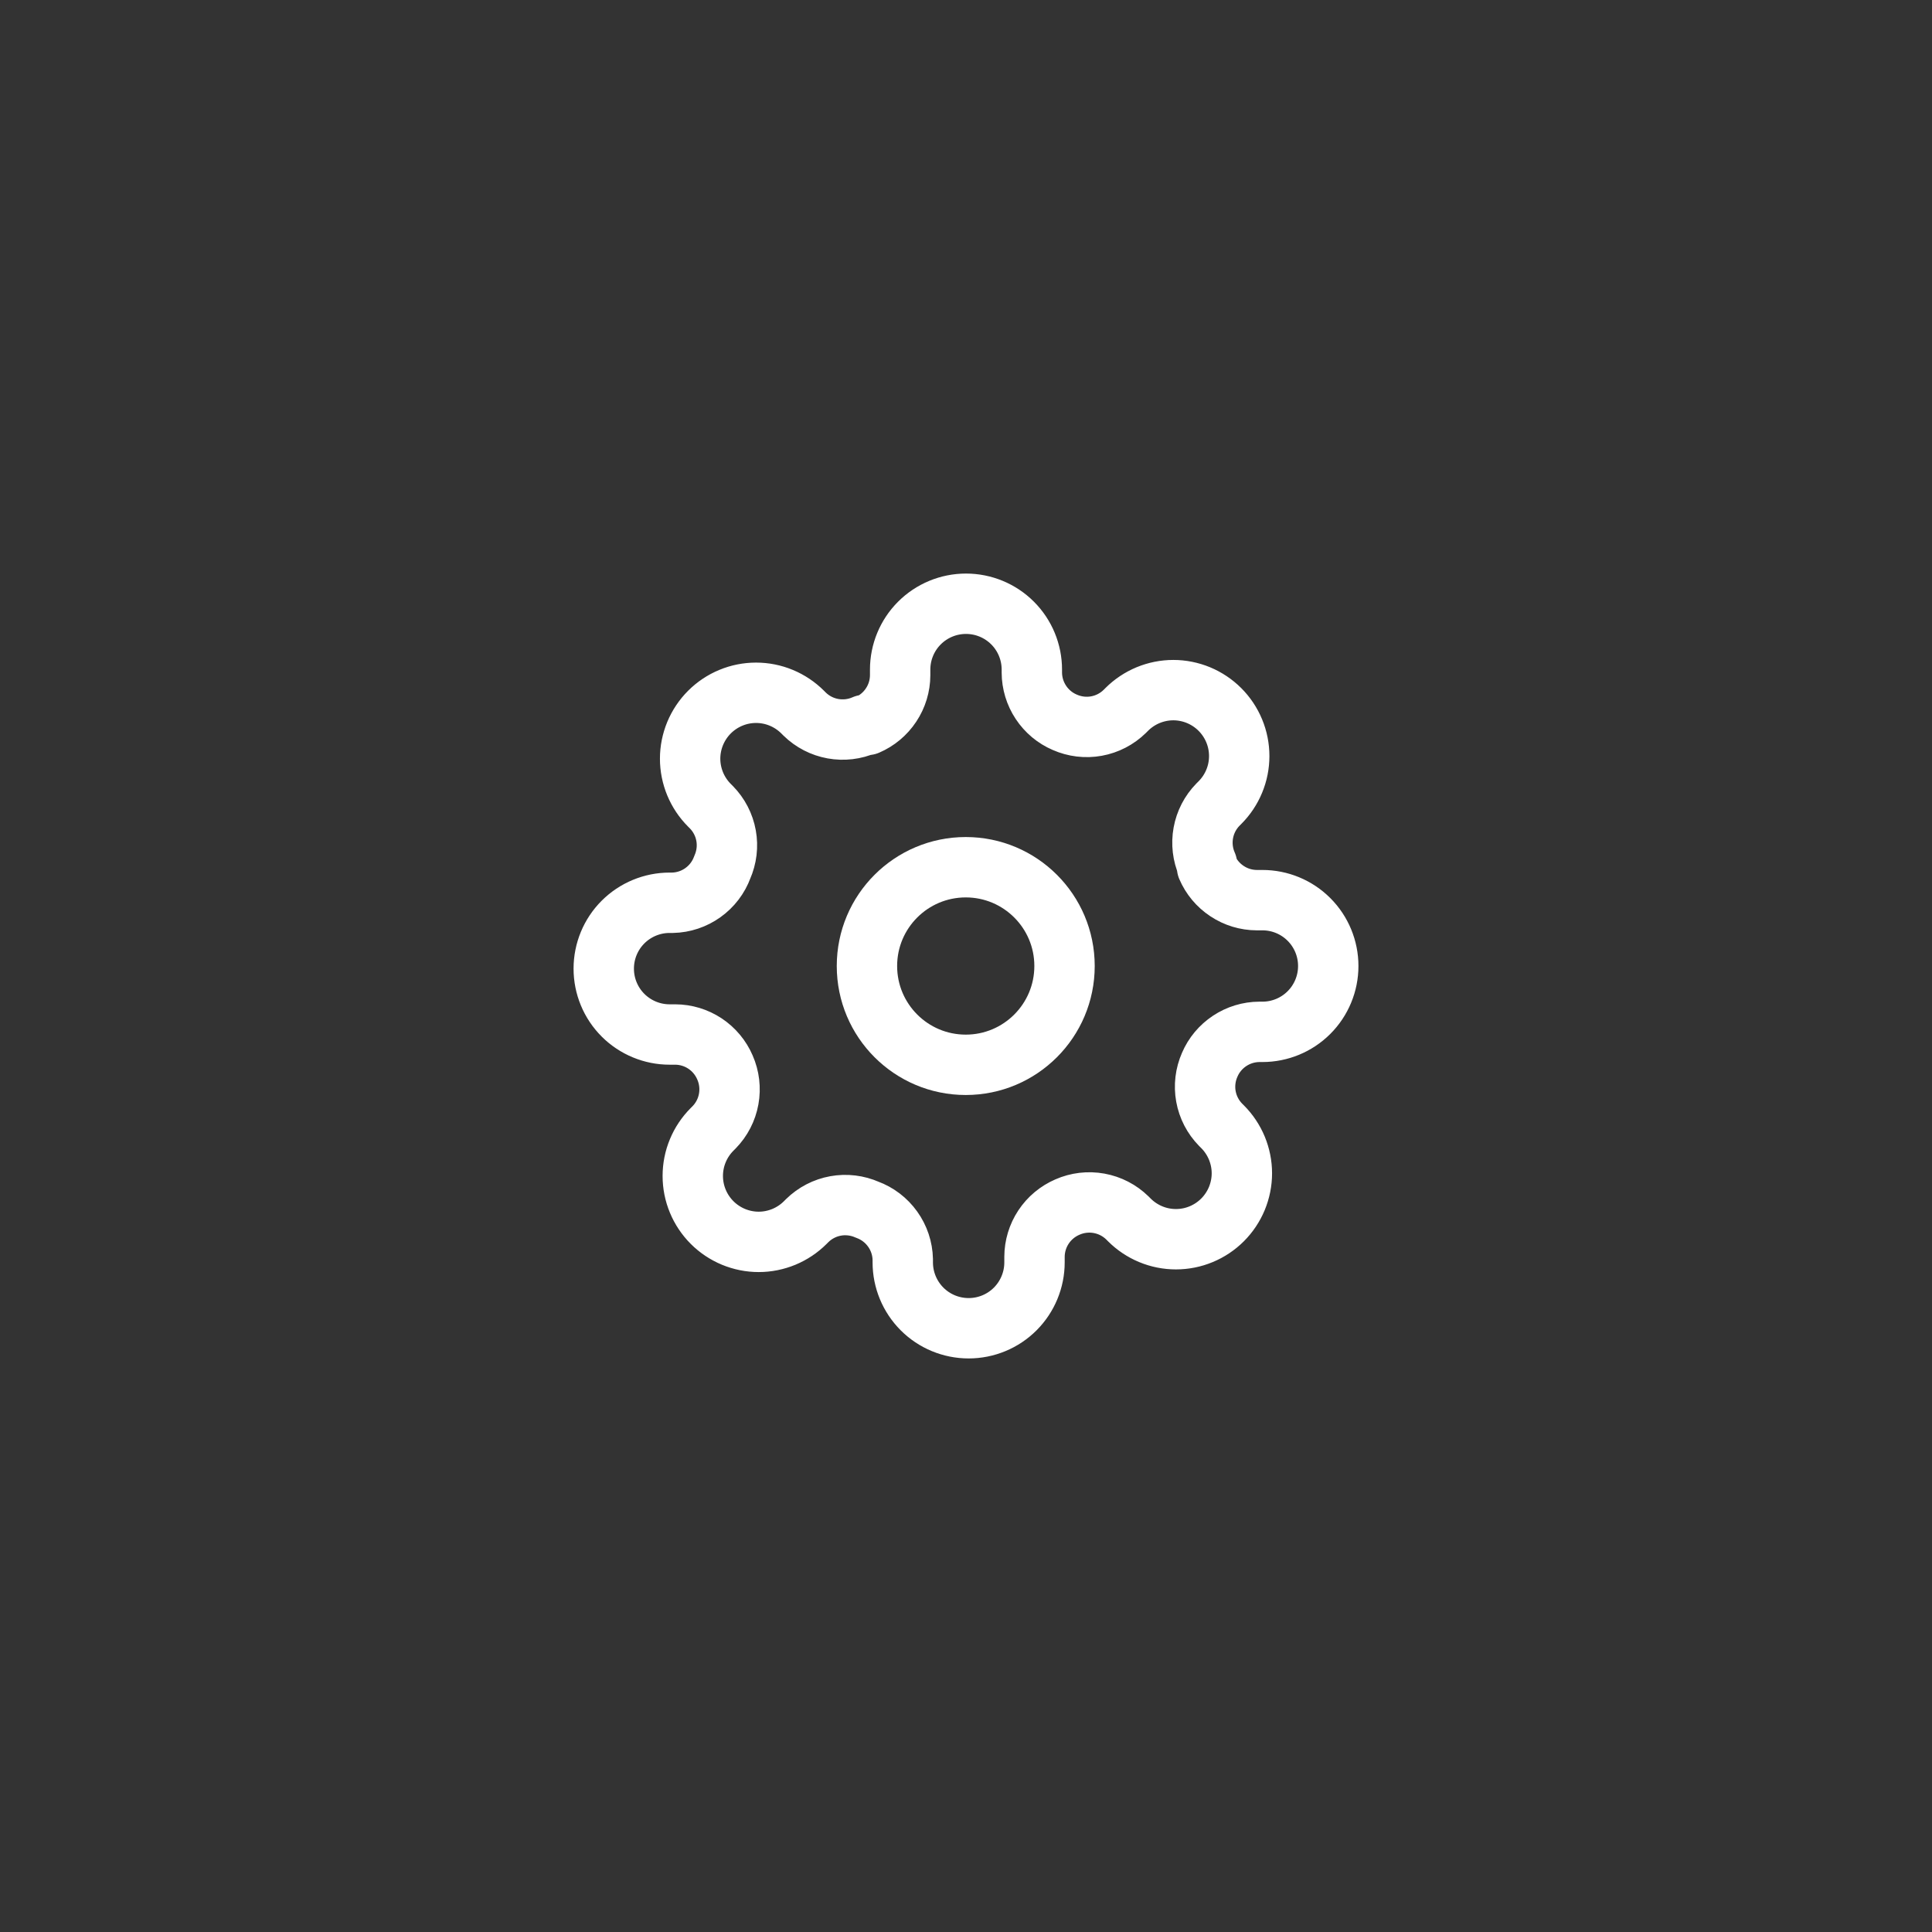 <svg width="48" height="48" viewBox="0 0 48 48" fill="none" xmlns="http://www.w3.org/2000/svg">
<rect x="0" y="0" width="48" height="48" fill="#333333" stroke="none"/>
<path d="M23.994 26.455C25.349 26.455 26.448 25.356 26.448 24C26.448 22.645 25.349 21.546 23.994 21.546C22.638 21.546 21.539 22.645 21.539 24C21.539 25.356 22.638 26.455 23.994 26.455Z" stroke="white" stroke-width="1.5" stroke-linecap="round" stroke-linejoin="round"/>
<path d="M30.055 26.454C29.946 26.701 29.913 26.975 29.961 27.24C30.009 27.506 30.136 27.751 30.325 27.944L30.374 27.993C30.526 28.145 30.646 28.325 30.729 28.524C30.811 28.723 30.854 28.935 30.854 29.151C30.854 29.366 30.811 29.578 30.729 29.777C30.646 29.976 30.526 30.156 30.374 30.308C30.222 30.46 30.041 30.581 29.843 30.663C29.644 30.746 29.431 30.788 29.216 30.788C29.001 30.788 28.788 30.746 28.589 30.663C28.391 30.581 28.21 30.46 28.058 30.308L28.009 30.259C27.816 30.07 27.571 29.944 27.306 29.896C27.041 29.848 26.767 29.88 26.52 29.989C26.278 30.093 26.072 30.265 25.926 30.485C25.781 30.704 25.703 30.961 25.702 31.224V31.364C25.702 31.798 25.529 32.214 25.223 32.521C24.916 32.828 24.5 33 24.066 33C23.631 33 23.215 32.828 22.908 32.521C22.602 32.214 22.429 31.798 22.429 31.364V31.29C22.423 31.019 22.335 30.756 22.177 30.536C22.02 30.316 21.8 30.148 21.546 30.055C21.299 29.946 21.025 29.913 20.76 29.961C20.494 30.009 20.249 30.136 20.056 30.325L20.007 30.374C19.855 30.526 19.675 30.646 19.476 30.729C19.277 30.811 19.065 30.854 18.849 30.854C18.634 30.854 18.422 30.811 18.223 30.729C18.024 30.646 17.844 30.526 17.692 30.374C17.54 30.222 17.419 30.041 17.337 29.843C17.254 29.644 17.212 29.431 17.212 29.216C17.212 29.001 17.254 28.788 17.337 28.589C17.419 28.391 17.54 28.21 17.692 28.058L17.741 28.009C17.93 27.816 18.056 27.571 18.104 27.306C18.152 27.041 18.12 26.767 18.011 26.52C17.907 26.278 17.735 26.072 17.515 25.926C17.296 25.781 17.039 25.703 16.776 25.702H16.636C16.202 25.702 15.786 25.529 15.479 25.223C15.172 24.916 15 24.5 15 24.066C15 23.631 15.172 23.215 15.479 22.908C15.786 22.602 16.202 22.429 16.636 22.429H16.71C16.981 22.423 17.244 22.335 17.464 22.177C17.684 22.02 17.852 21.8 17.945 21.546C18.054 21.299 18.087 21.025 18.039 20.76C17.991 20.494 17.864 20.249 17.675 20.056L17.626 20.007C17.474 19.855 17.354 19.675 17.271 19.476C17.189 19.277 17.146 19.065 17.146 18.849C17.146 18.634 17.189 18.422 17.271 18.223C17.354 18.024 17.474 17.844 17.626 17.692C17.778 17.54 17.959 17.419 18.157 17.337C18.356 17.254 18.569 17.212 18.784 17.212C18.999 17.212 19.212 17.254 19.411 17.337C19.609 17.419 19.79 17.54 19.942 17.692L19.991 17.741C20.184 17.93 20.429 18.056 20.694 18.104C20.959 18.152 21.233 18.12 21.48 18.011H21.546C21.788 17.907 21.994 17.735 22.139 17.515C22.285 17.296 22.363 17.039 22.364 16.776V16.636C22.364 16.202 22.536 15.786 22.843 15.479C23.15 15.172 23.566 15 24 15C24.434 15 24.85 15.172 25.157 15.479C25.464 15.786 25.636 16.202 25.636 16.636V16.71C25.637 16.973 25.715 17.23 25.861 17.45C26.006 17.669 26.212 17.842 26.454 17.945C26.701 18.054 26.975 18.087 27.24 18.039C27.506 17.991 27.751 17.864 27.944 17.675L27.993 17.626C28.145 17.474 28.325 17.354 28.524 17.271C28.723 17.189 28.935 17.146 29.151 17.146C29.366 17.146 29.578 17.189 29.777 17.271C29.976 17.354 30.156 17.474 30.308 17.626C30.46 17.778 30.581 17.959 30.663 18.157C30.746 18.356 30.788 18.569 30.788 18.784C30.788 18.999 30.746 19.212 30.663 19.411C30.581 19.609 30.46 19.79 30.308 19.942L30.259 19.991C30.07 20.184 29.944 20.429 29.896 20.694C29.848 20.959 29.88 21.233 29.989 21.48V21.546C30.093 21.788 30.265 21.994 30.485 22.139C30.704 22.285 30.961 22.363 31.224 22.364H31.364C31.798 22.364 32.214 22.536 32.521 22.843C32.828 23.15 33 23.566 33 24C33 24.434 32.828 24.85 32.521 25.157C32.214 25.464 31.798 25.636 31.364 25.636H31.29C31.027 25.637 30.77 25.715 30.55 25.861C30.331 26.006 30.158 26.212 30.055 26.454Z" stroke="white" stroke-width="1.5" stroke-linecap="round" stroke-linejoin="round"/>
</svg>
